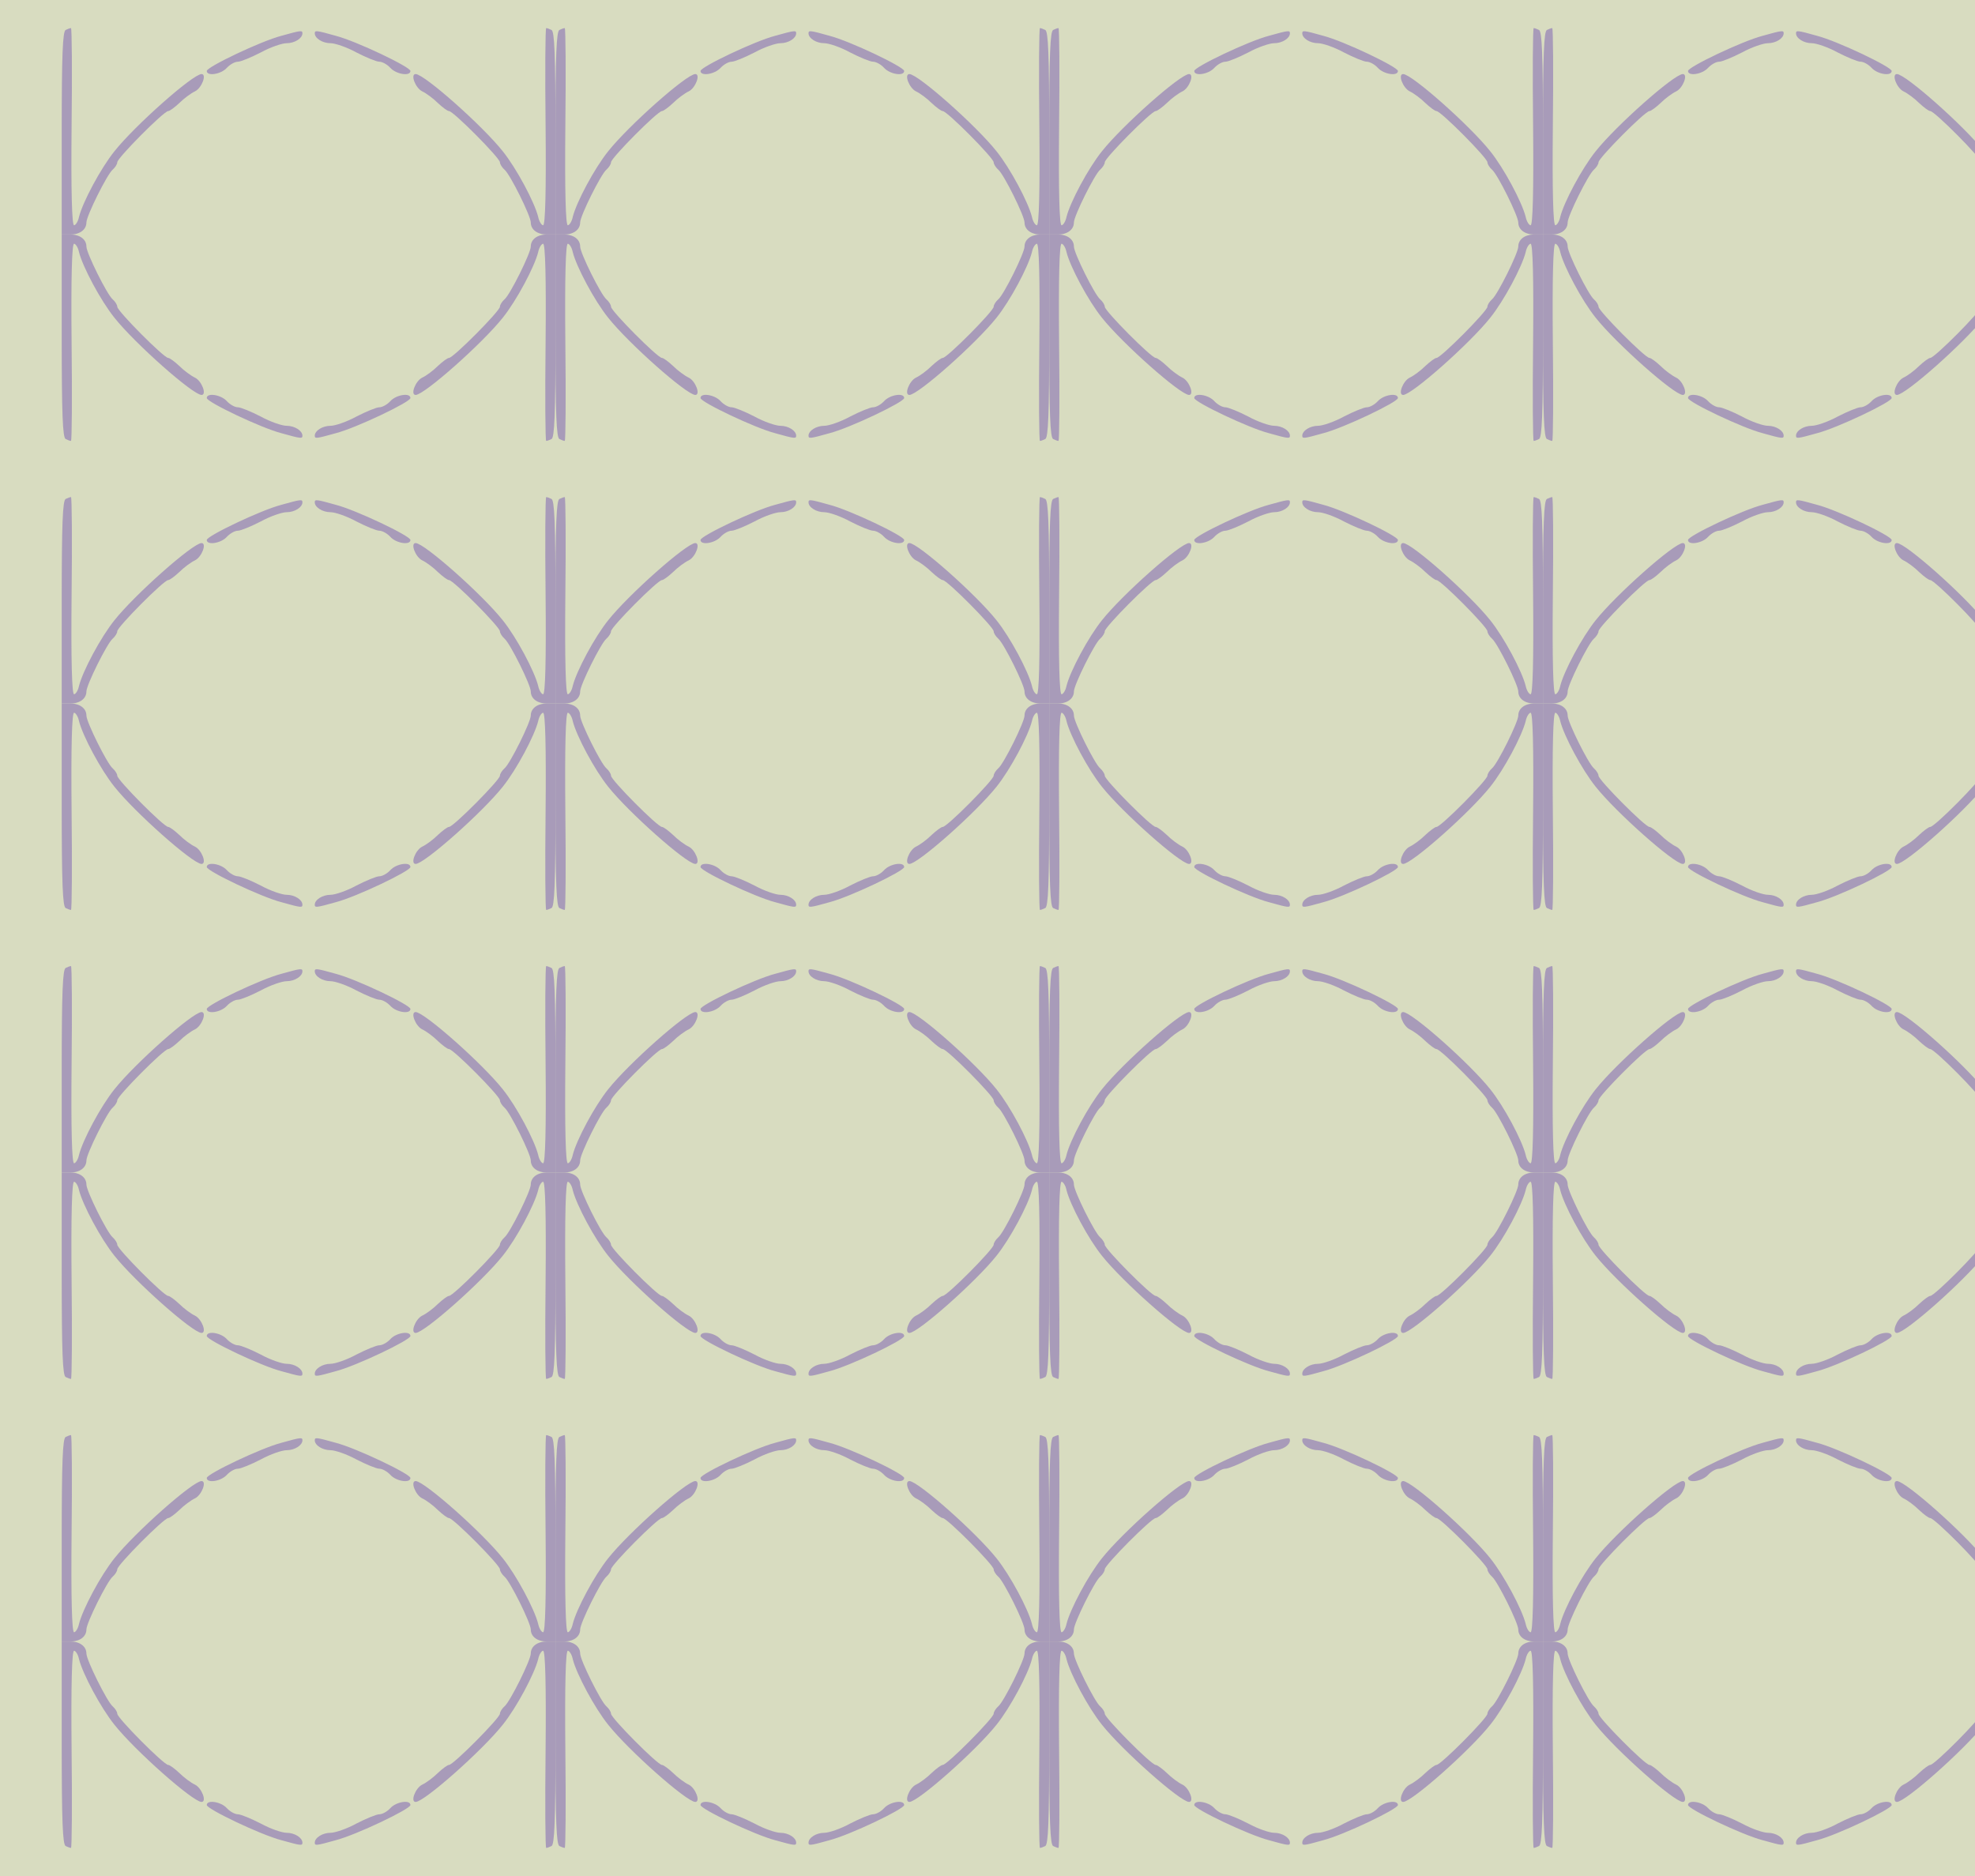 <?xml version="1.0" standalone="no"?>
<!DOCTYPE svg PUBLIC "-//W3C//DTD SVG 20010904//EN"
 "http://www.w3.org/TR/2001/REC-SVG-20010904/DTD/svg10.dtd">
<svg version="1.0" xmlns="http://www.w3.org/2000/svg" width="320pt" height="304pt" viewBox="0 0 320 304" preserveAspectRatio = "xMidYMid meet" >
<rect width="320" height="304" fill="#D8DCC0"/>
<g id="row0" transform="translate(10,0.0)">
<g id="0" transform="translate(0.0,0)scale(1,1)">

<g transform="matrix(0.5,0,0,0.5,0,0)">

<path d="M712 644 c-66 -17 -242 -101 -242 -114 0 -18 46 -11 65 10 10 11 26 20 36 20 9 0 43 14 74 30 31 17 69 30 84 30 26 0 51 16 51 32 0 10 -4 10 -68 -8z" transform="translate(0,76.0) scale(0.1,-0.1)" stroke="none" fill="#A89BB9"/>

<path d="M13 663 c-10 -4 -13 -80 -13 -334 l0 -329 28 0 c31 0 52 16 52 39 0 21 67 156 85 171 8 7 15 18 15 24 0 14 151 166 165 166 5 0 21 12 36 26 15 15 38 32 51 38 22 11 39 56 21 56 -29 -1 -216 -167 -282 -250 -45 -56 -103 -165 -115 -213 -3 -15 -11 -27 -16 -27 -7 0 -10 110 -8 320 2 176 1 320 -2 319 -3 0 -11 -3 -17 -6z" transform="translate(0,76.0) scale(0.1,-0.1)" stroke="none" fill="#A89BB9"/>

<path d="M712 644 c-66 -17 -242 -101 -242 -114 0 -18 46 -11 65 10 10 11 26 20 36 20 9 0 43 14 74 30 31 17 69 30 84 30 26 0 51 16 51 32 0 10 -4 10 -68 -8z" transform="translate(160.0,76.0) scale(-0.1,-0.1)" stroke="none" fill="#A89BB9"/>

<path d="M13 663 c-10 -4 -13 -80 -13 -334 l0 -329 28 0 c31 0 52 16 52 39 0 21 67 156 85 171 8 7 15 18 15 24 0 14 151 166 165 166 5 0 21 12 36 26 15 15 38 32 51 38 22 11 39 56 21 56 -29 -1 -216 -167 -282 -250 -45 -56 -103 -165 -115 -213 -3 -15 -11 -27 -16 -27 -7 0 -10 110 -8 320 2 176 1 320 -2 319 -3 0 -11 -3 -17 -6z" transform="translate(160.0,76.0) scale(-0.1,-0.1)" stroke="none" fill="#A89BB9"/>

<path d="M712 644 c-66 -17 -242 -101 -242 -114 0 -18 46 -11 65 10 10 11 26 20 36 20 9 0 43 14 74 30 31 17 69 30 84 30 26 0 51 16 51 32 0 10 -4 10 -68 -8z" transform="translate(0,76.0) scale(0.1,0.1)" stroke="none" fill="#A89BB9"/>

<path d="M13 663 c-10 -4 -13 -80 -13 -334 l0 -329 28 0 c31 0 52 16 52 39 0 21 67 156 85 171 8 7 15 18 15 24 0 14 151 166 165 166 5 0 21 12 36 26 15 15 38 32 51 38 22 11 39 56 21 56 -29 -1 -216 -167 -282 -250 -45 -56 -103 -165 -115 -213 -3 -15 -11 -27 -16 -27 -7 0 -10 110 -8 320 2 176 1 320 -2 319 -3 0 -11 -3 -17 -6z" transform="translate(0,76.0) scale(0.1,0.1)" stroke="none" fill="#A89BB9"/>

<path d="M712 644 c-66 -17 -242 -101 -242 -114 0 -18 46 -11 65 10 10 11 26 20 36 20 9 0 43 14 74 30 31 17 69 30 84 30 26 0 51 16 51 32 0 10 -4 10 -68 -8z" transform="translate(160.0,76.0) scale(-0.1,0.1)" stroke="none" fill="#A89BB9"/>

<path d="M13 663 c-10 -4 -13 -80 -13 -334 l0 -329 28 0 c31 0 52 16 52 39 0 21 67 156 85 171 8 7 15 18 15 24 0 14 151 166 165 166 5 0 21 12 36 26 15 15 38 32 51 38 22 11 39 56 21 56 -29 -1 -216 -167 -282 -250 -45 -56 -103 -165 -115 -213 -3 -15 -11 -27 -16 -27 -7 0 -10 110 -8 320 2 176 1 320 -2 319 -3 0 -11 -3 -17 -6z" transform="translate(160.0,76.0) scale(-0.1,0.1)" stroke="none" fill="#A89BB9"/>

</g>

</g>

<g id="1" transform="translate(80.0,0)scale(1,1)">

<g transform="matrix(0.5,0,0,0.5,0,0)">

<path d="M712 644 c-66 -17 -242 -101 -242 -114 0 -18 46 -11 65 10 10 11 26 20 36 20 9 0 43 14 74 30 31 17 69 30 84 30 26 0 51 16 51 32 0 10 -4 10 -68 -8z" transform="translate(0,76.0) scale(0.1,-0.1)" stroke="none" fill="#A89BB9"/>

<path d="M13 663 c-10 -4 -13 -80 -13 -334 l0 -329 28 0 c31 0 52 16 52 39 0 21 67 156 85 171 8 7 15 18 15 24 0 14 151 166 165 166 5 0 21 12 36 26 15 15 38 32 51 38 22 11 39 56 21 56 -29 -1 -216 -167 -282 -250 -45 -56 -103 -165 -115 -213 -3 -15 -11 -27 -16 -27 -7 0 -10 110 -8 320 2 176 1 320 -2 319 -3 0 -11 -3 -17 -6z" transform="translate(0,76.0) scale(0.1,-0.1)" stroke="none" fill="#A89BB9"/>

<path d="M712 644 c-66 -17 -242 -101 -242 -114 0 -18 46 -11 65 10 10 11 26 20 36 20 9 0 43 14 74 30 31 17 69 30 84 30 26 0 51 16 51 32 0 10 -4 10 -68 -8z" transform="translate(160.0,76.0) scale(-0.1,-0.1)" stroke="none" fill="#A89BB9"/>

<path d="M13 663 c-10 -4 -13 -80 -13 -334 l0 -329 28 0 c31 0 52 16 52 39 0 21 67 156 85 171 8 7 15 18 15 24 0 14 151 166 165 166 5 0 21 12 36 26 15 15 38 32 51 38 22 11 39 56 21 56 -29 -1 -216 -167 -282 -250 -45 -56 -103 -165 -115 -213 -3 -15 -11 -27 -16 -27 -7 0 -10 110 -8 320 2 176 1 320 -2 319 -3 0 -11 -3 -17 -6z" transform="translate(160.0,76.0) scale(-0.1,-0.1)" stroke="none" fill="#A89BB9"/>

<path d="M712 644 c-66 -17 -242 -101 -242 -114 0 -18 46 -11 65 10 10 11 26 20 36 20 9 0 43 14 74 30 31 17 69 30 84 30 26 0 51 16 51 32 0 10 -4 10 -68 -8z" transform="translate(0,76.0) scale(0.1,0.1)" stroke="none" fill="#A89BB9"/>

<path d="M13 663 c-10 -4 -13 -80 -13 -334 l0 -329 28 0 c31 0 52 16 52 39 0 21 67 156 85 171 8 7 15 18 15 24 0 14 151 166 165 166 5 0 21 12 36 26 15 15 38 32 51 38 22 11 39 56 21 56 -29 -1 -216 -167 -282 -250 -45 -56 -103 -165 -115 -213 -3 -15 -11 -27 -16 -27 -7 0 -10 110 -8 320 2 176 1 320 -2 319 -3 0 -11 -3 -17 -6z" transform="translate(0,76.0) scale(0.1,0.1)" stroke="none" fill="#A89BB9"/>

<path d="M712 644 c-66 -17 -242 -101 -242 -114 0 -18 46 -11 65 10 10 11 26 20 36 20 9 0 43 14 74 30 31 17 69 30 84 30 26 0 51 16 51 32 0 10 -4 10 -68 -8z" transform="translate(160.0,76.0) scale(-0.1,0.1)" stroke="none" fill="#A89BB9"/>

<path d="M13 663 c-10 -4 -13 -80 -13 -334 l0 -329 28 0 c31 0 52 16 52 39 0 21 67 156 85 171 8 7 15 18 15 24 0 14 151 166 165 166 5 0 21 12 36 26 15 15 38 32 51 38 22 11 39 56 21 56 -29 -1 -216 -167 -282 -250 -45 -56 -103 -165 -115 -213 -3 -15 -11 -27 -16 -27 -7 0 -10 110 -8 320 2 176 1 320 -2 319 -3 0 -11 -3 -17 -6z" transform="translate(160.0,76.0) scale(-0.1,0.1)" stroke="none" fill="#A89BB9"/>

</g>

</g>

<g id="2" transform="translate(160.0,0)scale(1,1)">

<g transform="matrix(0.5,0,0,0.5,0,0)">

<path d="M712 644 c-66 -17 -242 -101 -242 -114 0 -18 46 -11 65 10 10 11 26 20 36 20 9 0 43 14 74 30 31 17 69 30 84 30 26 0 51 16 51 32 0 10 -4 10 -68 -8z" transform="translate(0,76.0) scale(0.1,-0.1)" stroke="none" fill="#A89BB9"/>

<path d="M13 663 c-10 -4 -13 -80 -13 -334 l0 -329 28 0 c31 0 52 16 52 39 0 21 67 156 85 171 8 7 15 18 15 24 0 14 151 166 165 166 5 0 21 12 36 26 15 15 38 32 51 38 22 11 39 56 21 56 -29 -1 -216 -167 -282 -250 -45 -56 -103 -165 -115 -213 -3 -15 -11 -27 -16 -27 -7 0 -10 110 -8 320 2 176 1 320 -2 319 -3 0 -11 -3 -17 -6z" transform="translate(0,76.0) scale(0.1,-0.1)" stroke="none" fill="#A89BB9"/>

<path d="M712 644 c-66 -17 -242 -101 -242 -114 0 -18 46 -11 65 10 10 11 26 20 36 20 9 0 43 14 74 30 31 17 69 30 84 30 26 0 51 16 51 32 0 10 -4 10 -68 -8z" transform="translate(160.0,76.0) scale(-0.1,-0.1)" stroke="none" fill="#A89BB9"/>

<path d="M13 663 c-10 -4 -13 -80 -13 -334 l0 -329 28 0 c31 0 52 16 52 39 0 21 67 156 85 171 8 7 15 18 15 24 0 14 151 166 165 166 5 0 21 12 36 26 15 15 38 32 51 38 22 11 39 56 21 56 -29 -1 -216 -167 -282 -250 -45 -56 -103 -165 -115 -213 -3 -15 -11 -27 -16 -27 -7 0 -10 110 -8 320 2 176 1 320 -2 319 -3 0 -11 -3 -17 -6z" transform="translate(160.0,76.0) scale(-0.1,-0.1)" stroke="none" fill="#A89BB9"/>

<path d="M712 644 c-66 -17 -242 -101 -242 -114 0 -18 46 -11 65 10 10 11 26 20 36 20 9 0 43 14 74 30 31 17 69 30 84 30 26 0 51 16 51 32 0 10 -4 10 -68 -8z" transform="translate(0,76.0) scale(0.1,0.1)" stroke="none" fill="#A89BB9"/>

<path d="M13 663 c-10 -4 -13 -80 -13 -334 l0 -329 28 0 c31 0 52 16 52 39 0 21 67 156 85 171 8 7 15 18 15 24 0 14 151 166 165 166 5 0 21 12 36 26 15 15 38 32 51 38 22 11 39 56 21 56 -29 -1 -216 -167 -282 -250 -45 -56 -103 -165 -115 -213 -3 -15 -11 -27 -16 -27 -7 0 -10 110 -8 320 2 176 1 320 -2 319 -3 0 -11 -3 -17 -6z" transform="translate(0,76.0) scale(0.1,0.1)" stroke="none" fill="#A89BB9"/>

<path d="M712 644 c-66 -17 -242 -101 -242 -114 0 -18 46 -11 65 10 10 11 26 20 36 20 9 0 43 14 74 30 31 17 69 30 84 30 26 0 51 16 51 32 0 10 -4 10 -68 -8z" transform="translate(160.0,76.0) scale(-0.1,0.1)" stroke="none" fill="#A89BB9"/>

<path d="M13 663 c-10 -4 -13 -80 -13 -334 l0 -329 28 0 c31 0 52 16 52 39 0 21 67 156 85 171 8 7 15 18 15 24 0 14 151 166 165 166 5 0 21 12 36 26 15 15 38 32 51 38 22 11 39 56 21 56 -29 -1 -216 -167 -282 -250 -45 -56 -103 -165 -115 -213 -3 -15 -11 -27 -16 -27 -7 0 -10 110 -8 320 2 176 1 320 -2 319 -3 0 -11 -3 -17 -6z" transform="translate(160.0,76.0) scale(-0.1,0.1)" stroke="none" fill="#A89BB9"/>

</g>

</g>

<g id="3" transform="translate(240.0,0)scale(1,1)">

<g transform="matrix(0.5,0,0,0.5,0,0)">

<path d="M712 644 c-66 -17 -242 -101 -242 -114 0 -18 46 -11 65 10 10 11 26 20 36 20 9 0 43 14 74 30 31 17 69 30 84 30 26 0 51 16 51 32 0 10 -4 10 -68 -8z" transform="translate(0,76.0) scale(0.1,-0.1)" stroke="none" fill="#A89BB9"/>

<path d="M13 663 c-10 -4 -13 -80 -13 -334 l0 -329 28 0 c31 0 52 16 52 39 0 21 67 156 85 171 8 7 15 18 15 24 0 14 151 166 165 166 5 0 21 12 36 26 15 15 38 32 51 38 22 11 39 56 21 56 -29 -1 -216 -167 -282 -250 -45 -56 -103 -165 -115 -213 -3 -15 -11 -27 -16 -27 -7 0 -10 110 -8 320 2 176 1 320 -2 319 -3 0 -11 -3 -17 -6z" transform="translate(0,76.0) scale(0.1,-0.1)" stroke="none" fill="#A89BB9"/>

<path d="M712 644 c-66 -17 -242 -101 -242 -114 0 -18 46 -11 65 10 10 11 26 20 36 20 9 0 43 14 74 30 31 17 69 30 84 30 26 0 51 16 51 32 0 10 -4 10 -68 -8z" transform="translate(160.0,76.0) scale(-0.1,-0.1)" stroke="none" fill="#A89BB9"/>

<path d="M13 663 c-10 -4 -13 -80 -13 -334 l0 -329 28 0 c31 0 52 16 52 39 0 21 67 156 85 171 8 7 15 18 15 24 0 14 151 166 165 166 5 0 21 12 36 26 15 15 38 32 51 38 22 11 39 56 21 56 -29 -1 -216 -167 -282 -250 -45 -56 -103 -165 -115 -213 -3 -15 -11 -27 -16 -27 -7 0 -10 110 -8 320 2 176 1 320 -2 319 -3 0 -11 -3 -17 -6z" transform="translate(160.0,76.0) scale(-0.1,-0.1)" stroke="none" fill="#A89BB9"/>

<path d="M712 644 c-66 -17 -242 -101 -242 -114 0 -18 46 -11 65 10 10 11 26 20 36 20 9 0 43 14 74 30 31 17 69 30 84 30 26 0 51 16 51 32 0 10 -4 10 -68 -8z" transform="translate(0,76.0) scale(0.1,0.1)" stroke="none" fill="#A89BB9"/>

<path d="M13 663 c-10 -4 -13 -80 -13 -334 l0 -329 28 0 c31 0 52 16 52 39 0 21 67 156 85 171 8 7 15 18 15 24 0 14 151 166 165 166 5 0 21 12 36 26 15 15 38 32 51 38 22 11 39 56 21 56 -29 -1 -216 -167 -282 -250 -45 -56 -103 -165 -115 -213 -3 -15 -11 -27 -16 -27 -7 0 -10 110 -8 320 2 176 1 320 -2 319 -3 0 -11 -3 -17 -6z" transform="translate(0,76.0) scale(0.1,0.1)" stroke="none" fill="#A89BB9"/>

<path d="M712 644 c-66 -17 -242 -101 -242 -114 0 -18 46 -11 65 10 10 11 26 20 36 20 9 0 43 14 74 30 31 17 69 30 84 30 26 0 51 16 51 32 0 10 -4 10 -68 -8z" transform="translate(160.0,76.0) scale(-0.1,0.1)" stroke="none" fill="#A89BB9"/>

<path d="M13 663 c-10 -4 -13 -80 -13 -334 l0 -329 28 0 c31 0 52 16 52 39 0 21 67 156 85 171 8 7 15 18 15 24 0 14 151 166 165 166 5 0 21 12 36 26 15 15 38 32 51 38 22 11 39 56 21 56 -29 -1 -216 -167 -282 -250 -45 -56 -103 -165 -115 -213 -3 -15 -11 -27 -16 -27 -7 0 -10 110 -8 320 2 176 1 320 -2 319 -3 0 -11 -3 -17 -6z" transform="translate(160.0,76.0) scale(-0.1,0.1)" stroke="none" fill="#A89BB9"/>

</g>

</g>

<g id="4" transform="translate(320.0,0)scale(1,1)">

<g transform="matrix(0.5,0,0,0.5,0,0)">

<path d="M712 644 c-66 -17 -242 -101 -242 -114 0 -18 46 -11 65 10 10 11 26 20 36 20 9 0 43 14 74 30 31 17 69 30 84 30 26 0 51 16 51 32 0 10 -4 10 -68 -8z" transform="translate(0,76.0) scale(0.1,-0.1)" stroke="none" fill="#A89BB9"/>

<path d="M13 663 c-10 -4 -13 -80 -13 -334 l0 -329 28 0 c31 0 52 16 52 39 0 21 67 156 85 171 8 7 15 18 15 24 0 14 151 166 165 166 5 0 21 12 36 26 15 15 38 32 51 38 22 11 39 56 21 56 -29 -1 -216 -167 -282 -250 -45 -56 -103 -165 -115 -213 -3 -15 -11 -27 -16 -27 -7 0 -10 110 -8 320 2 176 1 320 -2 319 -3 0 -11 -3 -17 -6z" transform="translate(0,76.0) scale(0.1,-0.1)" stroke="none" fill="#A89BB9"/>

<path d="M712 644 c-66 -17 -242 -101 -242 -114 0 -18 46 -11 65 10 10 11 26 20 36 20 9 0 43 14 74 30 31 17 69 30 84 30 26 0 51 16 51 32 0 10 -4 10 -68 -8z" transform="translate(160.0,76.0) scale(-0.1,-0.1)" stroke="none" fill="#A89BB9"/>

<path d="M13 663 c-10 -4 -13 -80 -13 -334 l0 -329 28 0 c31 0 52 16 52 39 0 21 67 156 85 171 8 7 15 18 15 24 0 14 151 166 165 166 5 0 21 12 36 26 15 15 38 32 51 38 22 11 39 56 21 56 -29 -1 -216 -167 -282 -250 -45 -56 -103 -165 -115 -213 -3 -15 -11 -27 -16 -27 -7 0 -10 110 -8 320 2 176 1 320 -2 319 -3 0 -11 -3 -17 -6z" transform="translate(160.0,76.0) scale(-0.1,-0.1)" stroke="none" fill="#A89BB9"/>

<path d="M712 644 c-66 -17 -242 -101 -242 -114 0 -18 46 -11 65 10 10 11 26 20 36 20 9 0 43 14 74 30 31 17 69 30 84 30 26 0 51 16 51 32 0 10 -4 10 -68 -8z" transform="translate(0,76.0) scale(0.1,0.1)" stroke="none" fill="#A89BB9"/>

<path d="M13 663 c-10 -4 -13 -80 -13 -334 l0 -329 28 0 c31 0 52 16 52 39 0 21 67 156 85 171 8 7 15 18 15 24 0 14 151 166 165 166 5 0 21 12 36 26 15 15 38 32 51 38 22 11 39 56 21 56 -29 -1 -216 -167 -282 -250 -45 -56 -103 -165 -115 -213 -3 -15 -11 -27 -16 -27 -7 0 -10 110 -8 320 2 176 1 320 -2 319 -3 0 -11 -3 -17 -6z" transform="translate(0,76.0) scale(0.1,0.1)" stroke="none" fill="#A89BB9"/>

<path d="M712 644 c-66 -17 -242 -101 -242 -114 0 -18 46 -11 65 10 10 11 26 20 36 20 9 0 43 14 74 30 31 17 69 30 84 30 26 0 51 16 51 32 0 10 -4 10 -68 -8z" transform="translate(160.0,76.0) scale(-0.1,0.1)" stroke="none" fill="#A89BB9"/>

<path d="M13 663 c-10 -4 -13 -80 -13 -334 l0 -329 28 0 c31 0 52 16 52 39 0 21 67 156 85 171 8 7 15 18 15 24 0 14 151 166 165 166 5 0 21 12 36 26 15 15 38 32 51 38 22 11 39 56 21 56 -29 -1 -216 -167 -282 -250 -45 -56 -103 -165 -115 -213 -3 -15 -11 -27 -16 -27 -7 0 -10 110 -8 320 2 176 1 320 -2 319 -3 0 -11 -3 -17 -6z" transform="translate(160.0,76.0) scale(-0.1,0.1)" stroke="none" fill="#A89BB9"/>

</g>

</g>

</g>
<g id="row1" transform="translate(10,76.0)">
<g id="0" transform="translate(0.0,0)scale(1,1)">

<g transform="matrix(0.5,0,0,0.5,0,0)">

<path d="M712 644 c-66 -17 -242 -101 -242 -114 0 -18 46 -11 65 10 10 11 26 20 36 20 9 0 43 14 74 30 31 17 69 30 84 30 26 0 51 16 51 32 0 10 -4 10 -68 -8z" transform="translate(0,76.0) scale(0.1,-0.1)" stroke="none" fill="#A89BB9"/>

<path d="M13 663 c-10 -4 -13 -80 -13 -334 l0 -329 28 0 c31 0 52 16 52 39 0 21 67 156 85 171 8 7 15 18 15 24 0 14 151 166 165 166 5 0 21 12 36 26 15 15 38 32 51 38 22 11 39 56 21 56 -29 -1 -216 -167 -282 -250 -45 -56 -103 -165 -115 -213 -3 -15 -11 -27 -16 -27 -7 0 -10 110 -8 320 2 176 1 320 -2 319 -3 0 -11 -3 -17 -6z" transform="translate(0,76.0) scale(0.1,-0.1)" stroke="none" fill="#A89BB9"/>

<path d="M712 644 c-66 -17 -242 -101 -242 -114 0 -18 46 -11 65 10 10 11 26 20 36 20 9 0 43 14 74 30 31 17 69 30 84 30 26 0 51 16 51 32 0 10 -4 10 -68 -8z" transform="translate(160.0,76.0) scale(-0.1,-0.1)" stroke="none" fill="#A89BB9"/>

<path d="M13 663 c-10 -4 -13 -80 -13 -334 l0 -329 28 0 c31 0 52 16 52 39 0 21 67 156 85 171 8 7 15 18 15 24 0 14 151 166 165 166 5 0 21 12 36 26 15 15 38 32 51 38 22 11 39 56 21 56 -29 -1 -216 -167 -282 -250 -45 -56 -103 -165 -115 -213 -3 -15 -11 -27 -16 -27 -7 0 -10 110 -8 320 2 176 1 320 -2 319 -3 0 -11 -3 -17 -6z" transform="translate(160.0,76.0) scale(-0.1,-0.1)" stroke="none" fill="#A89BB9"/>

<path d="M712 644 c-66 -17 -242 -101 -242 -114 0 -18 46 -11 65 10 10 11 26 20 36 20 9 0 43 14 74 30 31 17 69 30 84 30 26 0 51 16 51 32 0 10 -4 10 -68 -8z" transform="translate(0,76.0) scale(0.1,0.1)" stroke="none" fill="#A89BB9"/>

<path d="M13 663 c-10 -4 -13 -80 -13 -334 l0 -329 28 0 c31 0 52 16 52 39 0 21 67 156 85 171 8 7 15 18 15 24 0 14 151 166 165 166 5 0 21 12 36 26 15 15 38 32 51 38 22 11 39 56 21 56 -29 -1 -216 -167 -282 -250 -45 -56 -103 -165 -115 -213 -3 -15 -11 -27 -16 -27 -7 0 -10 110 -8 320 2 176 1 320 -2 319 -3 0 -11 -3 -17 -6z" transform="translate(0,76.0) scale(0.1,0.1)" stroke="none" fill="#A89BB9"/>

<path d="M712 644 c-66 -17 -242 -101 -242 -114 0 -18 46 -11 65 10 10 11 26 20 36 20 9 0 43 14 74 30 31 17 69 30 84 30 26 0 51 16 51 32 0 10 -4 10 -68 -8z" transform="translate(160.0,76.0) scale(-0.1,0.1)" stroke="none" fill="#A89BB9"/>

<path d="M13 663 c-10 -4 -13 -80 -13 -334 l0 -329 28 0 c31 0 52 16 52 39 0 21 67 156 85 171 8 7 15 18 15 24 0 14 151 166 165 166 5 0 21 12 36 26 15 15 38 32 51 38 22 11 39 56 21 56 -29 -1 -216 -167 -282 -250 -45 -56 -103 -165 -115 -213 -3 -15 -11 -27 -16 -27 -7 0 -10 110 -8 320 2 176 1 320 -2 319 -3 0 -11 -3 -17 -6z" transform="translate(160.0,76.0) scale(-0.1,0.1)" stroke="none" fill="#A89BB9"/>

</g>

</g>

<g id="1" transform="translate(80.0,0)scale(1,1)">

<g transform="matrix(0.5,0,0,0.5,0,0)">

<path d="M712 644 c-66 -17 -242 -101 -242 -114 0 -18 46 -11 65 10 10 11 26 20 36 20 9 0 43 14 74 30 31 17 69 30 84 30 26 0 51 16 51 32 0 10 -4 10 -68 -8z" transform="translate(0,76.0) scale(0.1,-0.1)" stroke="none" fill="#A89BB9"/>

<path d="M13 663 c-10 -4 -13 -80 -13 -334 l0 -329 28 0 c31 0 52 16 52 39 0 21 67 156 85 171 8 7 15 18 15 24 0 14 151 166 165 166 5 0 21 12 36 26 15 15 38 32 51 38 22 11 39 56 21 56 -29 -1 -216 -167 -282 -250 -45 -56 -103 -165 -115 -213 -3 -15 -11 -27 -16 -27 -7 0 -10 110 -8 320 2 176 1 320 -2 319 -3 0 -11 -3 -17 -6z" transform="translate(0,76.0) scale(0.1,-0.1)" stroke="none" fill="#A89BB9"/>

<path d="M712 644 c-66 -17 -242 -101 -242 -114 0 -18 46 -11 65 10 10 11 26 20 36 20 9 0 43 14 74 30 31 17 69 30 84 30 26 0 51 16 51 32 0 10 -4 10 -68 -8z" transform="translate(160.0,76.0) scale(-0.1,-0.1)" stroke="none" fill="#A89BB9"/>

<path d="M13 663 c-10 -4 -13 -80 -13 -334 l0 -329 28 0 c31 0 52 16 52 39 0 21 67 156 85 171 8 7 15 18 15 24 0 14 151 166 165 166 5 0 21 12 36 26 15 15 38 32 51 38 22 11 39 56 21 56 -29 -1 -216 -167 -282 -250 -45 -56 -103 -165 -115 -213 -3 -15 -11 -27 -16 -27 -7 0 -10 110 -8 320 2 176 1 320 -2 319 -3 0 -11 -3 -17 -6z" transform="translate(160.0,76.0) scale(-0.1,-0.1)" stroke="none" fill="#A89BB9"/>

<path d="M712 644 c-66 -17 -242 -101 -242 -114 0 -18 46 -11 65 10 10 11 26 20 36 20 9 0 43 14 74 30 31 17 69 30 84 30 26 0 51 16 51 32 0 10 -4 10 -68 -8z" transform="translate(0,76.0) scale(0.1,0.1)" stroke="none" fill="#A89BB9"/>

<path d="M13 663 c-10 -4 -13 -80 -13 -334 l0 -329 28 0 c31 0 52 16 52 39 0 21 67 156 85 171 8 7 15 18 15 24 0 14 151 166 165 166 5 0 21 12 36 26 15 15 38 32 51 38 22 11 39 56 21 56 -29 -1 -216 -167 -282 -250 -45 -56 -103 -165 -115 -213 -3 -15 -11 -27 -16 -27 -7 0 -10 110 -8 320 2 176 1 320 -2 319 -3 0 -11 -3 -17 -6z" transform="translate(0,76.0) scale(0.1,0.1)" stroke="none" fill="#A89BB9"/>

<path d="M712 644 c-66 -17 -242 -101 -242 -114 0 -18 46 -11 65 10 10 11 26 20 36 20 9 0 43 14 74 30 31 17 69 30 84 30 26 0 51 16 51 32 0 10 -4 10 -68 -8z" transform="translate(160.0,76.0) scale(-0.1,0.1)" stroke="none" fill="#A89BB9"/>

<path d="M13 663 c-10 -4 -13 -80 -13 -334 l0 -329 28 0 c31 0 52 16 52 39 0 21 67 156 85 171 8 7 15 18 15 24 0 14 151 166 165 166 5 0 21 12 36 26 15 15 38 32 51 38 22 11 39 56 21 56 -29 -1 -216 -167 -282 -250 -45 -56 -103 -165 -115 -213 -3 -15 -11 -27 -16 -27 -7 0 -10 110 -8 320 2 176 1 320 -2 319 -3 0 -11 -3 -17 -6z" transform="translate(160.0,76.0) scale(-0.1,0.1)" stroke="none" fill="#A89BB9"/>

</g>

</g>

<g id="2" transform="translate(160.0,0)scale(1,1)">

<g transform="matrix(0.5,0,0,0.5,0,0)">

<path d="M712 644 c-66 -17 -242 -101 -242 -114 0 -18 46 -11 65 10 10 11 26 20 36 20 9 0 43 14 74 30 31 17 69 30 84 30 26 0 51 16 51 32 0 10 -4 10 -68 -8z" transform="translate(0,76.0) scale(0.1,-0.1)" stroke="none" fill="#A89BB9"/>

<path d="M13 663 c-10 -4 -13 -80 -13 -334 l0 -329 28 0 c31 0 52 16 52 39 0 21 67 156 85 171 8 7 15 18 15 24 0 14 151 166 165 166 5 0 21 12 36 26 15 15 38 32 51 38 22 11 39 56 21 56 -29 -1 -216 -167 -282 -250 -45 -56 -103 -165 -115 -213 -3 -15 -11 -27 -16 -27 -7 0 -10 110 -8 320 2 176 1 320 -2 319 -3 0 -11 -3 -17 -6z" transform="translate(0,76.0) scale(0.1,-0.1)" stroke="none" fill="#A89BB9"/>

<path d="M712 644 c-66 -17 -242 -101 -242 -114 0 -18 46 -11 65 10 10 11 26 20 36 20 9 0 43 14 74 30 31 17 69 30 84 30 26 0 51 16 51 32 0 10 -4 10 -68 -8z" transform="translate(160.0,76.0) scale(-0.1,-0.1)" stroke="none" fill="#A89BB9"/>

<path d="M13 663 c-10 -4 -13 -80 -13 -334 l0 -329 28 0 c31 0 52 16 52 39 0 21 67 156 85 171 8 7 15 18 15 24 0 14 151 166 165 166 5 0 21 12 36 26 15 15 38 32 51 38 22 11 39 56 21 56 -29 -1 -216 -167 -282 -250 -45 -56 -103 -165 -115 -213 -3 -15 -11 -27 -16 -27 -7 0 -10 110 -8 320 2 176 1 320 -2 319 -3 0 -11 -3 -17 -6z" transform="translate(160.0,76.0) scale(-0.1,-0.1)" stroke="none" fill="#A89BB9"/>

<path d="M712 644 c-66 -17 -242 -101 -242 -114 0 -18 46 -11 65 10 10 11 26 20 36 20 9 0 43 14 74 30 31 17 69 30 84 30 26 0 51 16 51 32 0 10 -4 10 -68 -8z" transform="translate(0,76.0) scale(0.1,0.1)" stroke="none" fill="#A89BB9"/>

<path d="M13 663 c-10 -4 -13 -80 -13 -334 l0 -329 28 0 c31 0 52 16 52 39 0 21 67 156 85 171 8 7 15 18 15 24 0 14 151 166 165 166 5 0 21 12 36 26 15 15 38 32 51 38 22 11 39 56 21 56 -29 -1 -216 -167 -282 -250 -45 -56 -103 -165 -115 -213 -3 -15 -11 -27 -16 -27 -7 0 -10 110 -8 320 2 176 1 320 -2 319 -3 0 -11 -3 -17 -6z" transform="translate(0,76.0) scale(0.1,0.1)" stroke="none" fill="#A89BB9"/>

<path d="M712 644 c-66 -17 -242 -101 -242 -114 0 -18 46 -11 65 10 10 11 26 20 36 20 9 0 43 14 74 30 31 17 69 30 84 30 26 0 51 16 51 32 0 10 -4 10 -68 -8z" transform="translate(160.0,76.0) scale(-0.1,0.1)" stroke="none" fill="#A89BB9"/>

<path d="M13 663 c-10 -4 -13 -80 -13 -334 l0 -329 28 0 c31 0 52 16 52 39 0 21 67 156 85 171 8 7 15 18 15 24 0 14 151 166 165 166 5 0 21 12 36 26 15 15 38 32 51 38 22 11 39 56 21 56 -29 -1 -216 -167 -282 -250 -45 -56 -103 -165 -115 -213 -3 -15 -11 -27 -16 -27 -7 0 -10 110 -8 320 2 176 1 320 -2 319 -3 0 -11 -3 -17 -6z" transform="translate(160.0,76.0) scale(-0.1,0.1)" stroke="none" fill="#A89BB9"/>

</g>

</g>

<g id="3" transform="translate(240.0,0)scale(1,1)">

<g transform="matrix(0.5,0,0,0.5,0,0)">

<path d="M712 644 c-66 -17 -242 -101 -242 -114 0 -18 46 -11 65 10 10 11 26 20 36 20 9 0 43 14 74 30 31 17 69 30 84 30 26 0 51 16 51 32 0 10 -4 10 -68 -8z" transform="translate(0,76.0) scale(0.1,-0.1)" stroke="none" fill="#A89BB9"/>

<path d="M13 663 c-10 -4 -13 -80 -13 -334 l0 -329 28 0 c31 0 52 16 52 39 0 21 67 156 85 171 8 7 15 18 15 24 0 14 151 166 165 166 5 0 21 12 36 26 15 15 38 32 51 38 22 11 39 56 21 56 -29 -1 -216 -167 -282 -250 -45 -56 -103 -165 -115 -213 -3 -15 -11 -27 -16 -27 -7 0 -10 110 -8 320 2 176 1 320 -2 319 -3 0 -11 -3 -17 -6z" transform="translate(0,76.0) scale(0.1,-0.1)" stroke="none" fill="#A89BB9"/>

<path d="M712 644 c-66 -17 -242 -101 -242 -114 0 -18 46 -11 65 10 10 11 26 20 36 20 9 0 43 14 74 30 31 17 69 30 84 30 26 0 51 16 51 32 0 10 -4 10 -68 -8z" transform="translate(160.0,76.0) scale(-0.1,-0.1)" stroke="none" fill="#A89BB9"/>

<path d="M13 663 c-10 -4 -13 -80 -13 -334 l0 -329 28 0 c31 0 52 16 52 39 0 21 67 156 85 171 8 7 15 18 15 24 0 14 151 166 165 166 5 0 21 12 36 26 15 15 38 32 51 38 22 11 39 56 21 56 -29 -1 -216 -167 -282 -250 -45 -56 -103 -165 -115 -213 -3 -15 -11 -27 -16 -27 -7 0 -10 110 -8 320 2 176 1 320 -2 319 -3 0 -11 -3 -17 -6z" transform="translate(160.0,76.0) scale(-0.1,-0.1)" stroke="none" fill="#A89BB9"/>

<path d="M712 644 c-66 -17 -242 -101 -242 -114 0 -18 46 -11 65 10 10 11 26 20 36 20 9 0 43 14 74 30 31 17 69 30 84 30 26 0 51 16 51 32 0 10 -4 10 -68 -8z" transform="translate(0,76.0) scale(0.1,0.1)" stroke="none" fill="#A89BB9"/>

<path d="M13 663 c-10 -4 -13 -80 -13 -334 l0 -329 28 0 c31 0 52 16 52 39 0 21 67 156 85 171 8 7 15 18 15 24 0 14 151 166 165 166 5 0 21 12 36 26 15 15 38 32 51 38 22 11 39 56 21 56 -29 -1 -216 -167 -282 -250 -45 -56 -103 -165 -115 -213 -3 -15 -11 -27 -16 -27 -7 0 -10 110 -8 320 2 176 1 320 -2 319 -3 0 -11 -3 -17 -6z" transform="translate(0,76.0) scale(0.1,0.1)" stroke="none" fill="#A89BB9"/>

<path d="M712 644 c-66 -17 -242 -101 -242 -114 0 -18 46 -11 65 10 10 11 26 20 36 20 9 0 43 14 74 30 31 17 69 30 84 30 26 0 51 16 51 32 0 10 -4 10 -68 -8z" transform="translate(160.0,76.0) scale(-0.1,0.1)" stroke="none" fill="#A89BB9"/>

<path d="M13 663 c-10 -4 -13 -80 -13 -334 l0 -329 28 0 c31 0 52 16 52 39 0 21 67 156 85 171 8 7 15 18 15 24 0 14 151 166 165 166 5 0 21 12 36 26 15 15 38 32 51 38 22 11 39 56 21 56 -29 -1 -216 -167 -282 -250 -45 -56 -103 -165 -115 -213 -3 -15 -11 -27 -16 -27 -7 0 -10 110 -8 320 2 176 1 320 -2 319 -3 0 -11 -3 -17 -6z" transform="translate(160.0,76.0) scale(-0.1,0.1)" stroke="none" fill="#A89BB9"/>

</g>

</g>

<g id="4" transform="translate(320.0,0)scale(1,1)">

<g transform="matrix(0.5,0,0,0.5,0,0)">

<path d="M712 644 c-66 -17 -242 -101 -242 -114 0 -18 46 -11 65 10 10 11 26 20 36 20 9 0 43 14 74 30 31 17 69 30 84 30 26 0 51 16 51 32 0 10 -4 10 -68 -8z" transform="translate(0,76.0) scale(0.1,-0.1)" stroke="none" fill="#A89BB9"/>

<path d="M13 663 c-10 -4 -13 -80 -13 -334 l0 -329 28 0 c31 0 52 16 52 39 0 21 67 156 85 171 8 7 15 18 15 24 0 14 151 166 165 166 5 0 21 12 36 26 15 15 38 32 51 38 22 11 39 56 21 56 -29 -1 -216 -167 -282 -250 -45 -56 -103 -165 -115 -213 -3 -15 -11 -27 -16 -27 -7 0 -10 110 -8 320 2 176 1 320 -2 319 -3 0 -11 -3 -17 -6z" transform="translate(0,76.0) scale(0.1,-0.1)" stroke="none" fill="#A89BB9"/>

<path d="M712 644 c-66 -17 -242 -101 -242 -114 0 -18 46 -11 65 10 10 11 26 20 36 20 9 0 43 14 74 30 31 17 69 30 84 30 26 0 51 16 51 32 0 10 -4 10 -68 -8z" transform="translate(160.0,76.0) scale(-0.1,-0.1)" stroke="none" fill="#A89BB9"/>

<path d="M13 663 c-10 -4 -13 -80 -13 -334 l0 -329 28 0 c31 0 52 16 52 39 0 21 67 156 85 171 8 7 15 18 15 24 0 14 151 166 165 166 5 0 21 12 36 26 15 15 38 32 51 38 22 11 39 56 21 56 -29 -1 -216 -167 -282 -250 -45 -56 -103 -165 -115 -213 -3 -15 -11 -27 -16 -27 -7 0 -10 110 -8 320 2 176 1 320 -2 319 -3 0 -11 -3 -17 -6z" transform="translate(160.0,76.0) scale(-0.1,-0.1)" stroke="none" fill="#A89BB9"/>

<path d="M712 644 c-66 -17 -242 -101 -242 -114 0 -18 46 -11 65 10 10 11 26 20 36 20 9 0 43 14 74 30 31 17 69 30 84 30 26 0 51 16 51 32 0 10 -4 10 -68 -8z" transform="translate(0,76.0) scale(0.1,0.1)" stroke="none" fill="#A89BB9"/>

<path d="M13 663 c-10 -4 -13 -80 -13 -334 l0 -329 28 0 c31 0 52 16 52 39 0 21 67 156 85 171 8 7 15 18 15 24 0 14 151 166 165 166 5 0 21 12 36 26 15 15 38 32 51 38 22 11 39 56 21 56 -29 -1 -216 -167 -282 -250 -45 -56 -103 -165 -115 -213 -3 -15 -11 -27 -16 -27 -7 0 -10 110 -8 320 2 176 1 320 -2 319 -3 0 -11 -3 -17 -6z" transform="translate(0,76.0) scale(0.1,0.1)" stroke="none" fill="#A89BB9"/>

<path d="M712 644 c-66 -17 -242 -101 -242 -114 0 -18 46 -11 65 10 10 11 26 20 36 20 9 0 43 14 74 30 31 17 69 30 84 30 26 0 51 16 51 32 0 10 -4 10 -68 -8z" transform="translate(160.0,76.0) scale(-0.1,0.1)" stroke="none" fill="#A89BB9"/>

<path d="M13 663 c-10 -4 -13 -80 -13 -334 l0 -329 28 0 c31 0 52 16 52 39 0 21 67 156 85 171 8 7 15 18 15 24 0 14 151 166 165 166 5 0 21 12 36 26 15 15 38 32 51 38 22 11 39 56 21 56 -29 -1 -216 -167 -282 -250 -45 -56 -103 -165 -115 -213 -3 -15 -11 -27 -16 -27 -7 0 -10 110 -8 320 2 176 1 320 -2 319 -3 0 -11 -3 -17 -6z" transform="translate(160.0,76.0) scale(-0.1,0.1)" stroke="none" fill="#A89BB9"/>

</g>

</g>

</g>
<g id="row2" transform="translate(10,152.0)">
<g id="0" transform="translate(0.0,0)scale(1,1)">

<g transform="matrix(0.5,0,0,0.5,0,0)">

<path d="M712 644 c-66 -17 -242 -101 -242 -114 0 -18 46 -11 65 10 10 11 26 20 36 20 9 0 43 14 74 30 31 17 69 30 84 30 26 0 51 16 51 32 0 10 -4 10 -68 -8z" transform="translate(0,76.0) scale(0.1,-0.1)" stroke="none" fill="#A89BB9"/>

<path d="M13 663 c-10 -4 -13 -80 -13 -334 l0 -329 28 0 c31 0 52 16 52 39 0 21 67 156 85 171 8 7 15 18 15 24 0 14 151 166 165 166 5 0 21 12 36 26 15 15 38 32 51 38 22 11 39 56 21 56 -29 -1 -216 -167 -282 -250 -45 -56 -103 -165 -115 -213 -3 -15 -11 -27 -16 -27 -7 0 -10 110 -8 320 2 176 1 320 -2 319 -3 0 -11 -3 -17 -6z" transform="translate(0,76.0) scale(0.1,-0.1)" stroke="none" fill="#A89BB9"/>

<path d="M712 644 c-66 -17 -242 -101 -242 -114 0 -18 46 -11 65 10 10 11 26 20 36 20 9 0 43 14 74 30 31 17 69 30 84 30 26 0 51 16 51 32 0 10 -4 10 -68 -8z" transform="translate(160.0,76.0) scale(-0.1,-0.1)" stroke="none" fill="#A89BB9"/>

<path d="M13 663 c-10 -4 -13 -80 -13 -334 l0 -329 28 0 c31 0 52 16 52 39 0 21 67 156 85 171 8 7 15 18 15 24 0 14 151 166 165 166 5 0 21 12 36 26 15 15 38 32 51 38 22 11 39 56 21 56 -29 -1 -216 -167 -282 -250 -45 -56 -103 -165 -115 -213 -3 -15 -11 -27 -16 -27 -7 0 -10 110 -8 320 2 176 1 320 -2 319 -3 0 -11 -3 -17 -6z" transform="translate(160.0,76.0) scale(-0.1,-0.1)" stroke="none" fill="#A89BB9"/>

<path d="M712 644 c-66 -17 -242 -101 -242 -114 0 -18 46 -11 65 10 10 11 26 20 36 20 9 0 43 14 74 30 31 17 69 30 84 30 26 0 51 16 51 32 0 10 -4 10 -68 -8z" transform="translate(0,76.0) scale(0.1,0.1)" stroke="none" fill="#A89BB9"/>

<path d="M13 663 c-10 -4 -13 -80 -13 -334 l0 -329 28 0 c31 0 52 16 52 39 0 21 67 156 85 171 8 7 15 18 15 24 0 14 151 166 165 166 5 0 21 12 36 26 15 15 38 32 51 38 22 11 39 56 21 56 -29 -1 -216 -167 -282 -250 -45 -56 -103 -165 -115 -213 -3 -15 -11 -27 -16 -27 -7 0 -10 110 -8 320 2 176 1 320 -2 319 -3 0 -11 -3 -17 -6z" transform="translate(0,76.0) scale(0.1,0.1)" stroke="none" fill="#A89BB9"/>

<path d="M712 644 c-66 -17 -242 -101 -242 -114 0 -18 46 -11 65 10 10 11 26 20 36 20 9 0 43 14 74 30 31 17 69 30 84 30 26 0 51 16 51 32 0 10 -4 10 -68 -8z" transform="translate(160.0,76.0) scale(-0.1,0.1)" stroke="none" fill="#A89BB9"/>

<path d="M13 663 c-10 -4 -13 -80 -13 -334 l0 -329 28 0 c31 0 52 16 52 39 0 21 67 156 85 171 8 7 15 18 15 24 0 14 151 166 165 166 5 0 21 12 36 26 15 15 38 32 51 38 22 11 39 56 21 56 -29 -1 -216 -167 -282 -250 -45 -56 -103 -165 -115 -213 -3 -15 -11 -27 -16 -27 -7 0 -10 110 -8 320 2 176 1 320 -2 319 -3 0 -11 -3 -17 -6z" transform="translate(160.0,76.0) scale(-0.1,0.1)" stroke="none" fill="#A89BB9"/>

</g>

</g>

<g id="1" transform="translate(80.0,0)scale(1,1)">

<g transform="matrix(0.5,0,0,0.5,0,0)">

<path d="M712 644 c-66 -17 -242 -101 -242 -114 0 -18 46 -11 65 10 10 11 26 20 36 20 9 0 43 14 74 30 31 17 69 30 84 30 26 0 51 16 51 32 0 10 -4 10 -68 -8z" transform="translate(0,76.0) scale(0.1,-0.1)" stroke="none" fill="#A89BB9"/>

<path d="M13 663 c-10 -4 -13 -80 -13 -334 l0 -329 28 0 c31 0 52 16 52 39 0 21 67 156 85 171 8 7 15 18 15 24 0 14 151 166 165 166 5 0 21 12 36 26 15 15 38 32 51 38 22 11 39 56 21 56 -29 -1 -216 -167 -282 -250 -45 -56 -103 -165 -115 -213 -3 -15 -11 -27 -16 -27 -7 0 -10 110 -8 320 2 176 1 320 -2 319 -3 0 -11 -3 -17 -6z" transform="translate(0,76.0) scale(0.1,-0.1)" stroke="none" fill="#A89BB9"/>

<path d="M712 644 c-66 -17 -242 -101 -242 -114 0 -18 46 -11 65 10 10 11 26 20 36 20 9 0 43 14 74 30 31 17 69 30 84 30 26 0 51 16 51 32 0 10 -4 10 -68 -8z" transform="translate(160.0,76.0) scale(-0.1,-0.1)" stroke="none" fill="#A89BB9"/>

<path d="M13 663 c-10 -4 -13 -80 -13 -334 l0 -329 28 0 c31 0 52 16 52 39 0 21 67 156 85 171 8 7 15 18 15 24 0 14 151 166 165 166 5 0 21 12 36 26 15 15 38 32 51 38 22 11 39 56 21 56 -29 -1 -216 -167 -282 -250 -45 -56 -103 -165 -115 -213 -3 -15 -11 -27 -16 -27 -7 0 -10 110 -8 320 2 176 1 320 -2 319 -3 0 -11 -3 -17 -6z" transform="translate(160.0,76.0) scale(-0.1,-0.1)" stroke="none" fill="#A89BB9"/>

<path d="M712 644 c-66 -17 -242 -101 -242 -114 0 -18 46 -11 65 10 10 11 26 20 36 20 9 0 43 14 74 30 31 17 69 30 84 30 26 0 51 16 51 32 0 10 -4 10 -68 -8z" transform="translate(0,76.0) scale(0.1,0.1)" stroke="none" fill="#A89BB9"/>

<path d="M13 663 c-10 -4 -13 -80 -13 -334 l0 -329 28 0 c31 0 52 16 52 39 0 21 67 156 85 171 8 7 15 18 15 24 0 14 151 166 165 166 5 0 21 12 36 26 15 15 38 32 51 38 22 11 39 56 21 56 -29 -1 -216 -167 -282 -250 -45 -56 -103 -165 -115 -213 -3 -15 -11 -27 -16 -27 -7 0 -10 110 -8 320 2 176 1 320 -2 319 -3 0 -11 -3 -17 -6z" transform="translate(0,76.0) scale(0.1,0.1)" stroke="none" fill="#A89BB9"/>

<path d="M712 644 c-66 -17 -242 -101 -242 -114 0 -18 46 -11 65 10 10 11 26 20 36 20 9 0 43 14 74 30 31 17 69 30 84 30 26 0 51 16 51 32 0 10 -4 10 -68 -8z" transform="translate(160.0,76.0) scale(-0.1,0.1)" stroke="none" fill="#A89BB9"/>

<path d="M13 663 c-10 -4 -13 -80 -13 -334 l0 -329 28 0 c31 0 52 16 52 39 0 21 67 156 85 171 8 7 15 18 15 24 0 14 151 166 165 166 5 0 21 12 36 26 15 15 38 32 51 38 22 11 39 56 21 56 -29 -1 -216 -167 -282 -250 -45 -56 -103 -165 -115 -213 -3 -15 -11 -27 -16 -27 -7 0 -10 110 -8 320 2 176 1 320 -2 319 -3 0 -11 -3 -17 -6z" transform="translate(160.0,76.0) scale(-0.1,0.1)" stroke="none" fill="#A89BB9"/>

</g>

</g>

<g id="2" transform="translate(160.0,0)scale(1,1)">

<g transform="matrix(0.5,0,0,0.5,0,0)">

<path d="M712 644 c-66 -17 -242 -101 -242 -114 0 -18 46 -11 65 10 10 11 26 20 36 20 9 0 43 14 74 30 31 17 69 30 84 30 26 0 51 16 51 32 0 10 -4 10 -68 -8z" transform="translate(0,76.0) scale(0.1,-0.1)" stroke="none" fill="#A89BB9"/>

<path d="M13 663 c-10 -4 -13 -80 -13 -334 l0 -329 28 0 c31 0 52 16 52 39 0 21 67 156 85 171 8 7 15 18 15 24 0 14 151 166 165 166 5 0 21 12 36 26 15 15 38 32 51 38 22 11 39 56 21 56 -29 -1 -216 -167 -282 -250 -45 -56 -103 -165 -115 -213 -3 -15 -11 -27 -16 -27 -7 0 -10 110 -8 320 2 176 1 320 -2 319 -3 0 -11 -3 -17 -6z" transform="translate(0,76.0) scale(0.1,-0.1)" stroke="none" fill="#A89BB9"/>

<path d="M712 644 c-66 -17 -242 -101 -242 -114 0 -18 46 -11 65 10 10 11 26 20 36 20 9 0 43 14 74 30 31 17 69 30 84 30 26 0 51 16 51 32 0 10 -4 10 -68 -8z" transform="translate(160.0,76.0) scale(-0.1,-0.1)" stroke="none" fill="#A89BB9"/>

<path d="M13 663 c-10 -4 -13 -80 -13 -334 l0 -329 28 0 c31 0 52 16 52 39 0 21 67 156 85 171 8 7 15 18 15 24 0 14 151 166 165 166 5 0 21 12 36 26 15 15 38 32 51 38 22 11 39 56 21 56 -29 -1 -216 -167 -282 -250 -45 -56 -103 -165 -115 -213 -3 -15 -11 -27 -16 -27 -7 0 -10 110 -8 320 2 176 1 320 -2 319 -3 0 -11 -3 -17 -6z" transform="translate(160.0,76.0) scale(-0.1,-0.1)" stroke="none" fill="#A89BB9"/>

<path d="M712 644 c-66 -17 -242 -101 -242 -114 0 -18 46 -11 65 10 10 11 26 20 36 20 9 0 43 14 74 30 31 17 69 30 84 30 26 0 51 16 51 32 0 10 -4 10 -68 -8z" transform="translate(0,76.0) scale(0.1,0.1)" stroke="none" fill="#A89BB9"/>

<path d="M13 663 c-10 -4 -13 -80 -13 -334 l0 -329 28 0 c31 0 52 16 52 39 0 21 67 156 85 171 8 7 15 18 15 24 0 14 151 166 165 166 5 0 21 12 36 26 15 15 38 32 51 38 22 11 39 56 21 56 -29 -1 -216 -167 -282 -250 -45 -56 -103 -165 -115 -213 -3 -15 -11 -27 -16 -27 -7 0 -10 110 -8 320 2 176 1 320 -2 319 -3 0 -11 -3 -17 -6z" transform="translate(0,76.0) scale(0.1,0.1)" stroke="none" fill="#A89BB9"/>

<path d="M712 644 c-66 -17 -242 -101 -242 -114 0 -18 46 -11 65 10 10 11 26 20 36 20 9 0 43 14 74 30 31 17 69 30 84 30 26 0 51 16 51 32 0 10 -4 10 -68 -8z" transform="translate(160.0,76.0) scale(-0.1,0.1)" stroke="none" fill="#A89BB9"/>

<path d="M13 663 c-10 -4 -13 -80 -13 -334 l0 -329 28 0 c31 0 52 16 52 39 0 21 67 156 85 171 8 7 15 18 15 24 0 14 151 166 165 166 5 0 21 12 36 26 15 15 38 32 51 38 22 11 39 56 21 56 -29 -1 -216 -167 -282 -250 -45 -56 -103 -165 -115 -213 -3 -15 -11 -27 -16 -27 -7 0 -10 110 -8 320 2 176 1 320 -2 319 -3 0 -11 -3 -17 -6z" transform="translate(160.0,76.0) scale(-0.1,0.1)" stroke="none" fill="#A89BB9"/>

</g>

</g>

<g id="3" transform="translate(240.0,0)scale(1,1)">

<g transform="matrix(0.5,0,0,0.5,0,0)">

<path d="M712 644 c-66 -17 -242 -101 -242 -114 0 -18 46 -11 65 10 10 11 26 20 36 20 9 0 43 14 74 30 31 17 69 30 84 30 26 0 51 16 51 32 0 10 -4 10 -68 -8z" transform="translate(0,76.0) scale(0.1,-0.1)" stroke="none" fill="#A89BB9"/>

<path d="M13 663 c-10 -4 -13 -80 -13 -334 l0 -329 28 0 c31 0 52 16 52 39 0 21 67 156 85 171 8 7 15 18 15 24 0 14 151 166 165 166 5 0 21 12 36 26 15 15 38 32 51 38 22 11 39 56 21 56 -29 -1 -216 -167 -282 -250 -45 -56 -103 -165 -115 -213 -3 -15 -11 -27 -16 -27 -7 0 -10 110 -8 320 2 176 1 320 -2 319 -3 0 -11 -3 -17 -6z" transform="translate(0,76.0) scale(0.1,-0.1)" stroke="none" fill="#A89BB9"/>

<path d="M712 644 c-66 -17 -242 -101 -242 -114 0 -18 46 -11 65 10 10 11 26 20 36 20 9 0 43 14 74 30 31 17 69 30 84 30 26 0 51 16 51 32 0 10 -4 10 -68 -8z" transform="translate(160.0,76.0) scale(-0.1,-0.1)" stroke="none" fill="#A89BB9"/>

<path d="M13 663 c-10 -4 -13 -80 -13 -334 l0 -329 28 0 c31 0 52 16 52 39 0 21 67 156 85 171 8 7 15 18 15 24 0 14 151 166 165 166 5 0 21 12 36 26 15 15 38 32 51 38 22 11 39 56 21 56 -29 -1 -216 -167 -282 -250 -45 -56 -103 -165 -115 -213 -3 -15 -11 -27 -16 -27 -7 0 -10 110 -8 320 2 176 1 320 -2 319 -3 0 -11 -3 -17 -6z" transform="translate(160.0,76.0) scale(-0.1,-0.1)" stroke="none" fill="#A89BB9"/>

<path d="M712 644 c-66 -17 -242 -101 -242 -114 0 -18 46 -11 65 10 10 11 26 20 36 20 9 0 43 14 74 30 31 17 69 30 84 30 26 0 51 16 51 32 0 10 -4 10 -68 -8z" transform="translate(0,76.0) scale(0.1,0.1)" stroke="none" fill="#A89BB9"/>

<path d="M13 663 c-10 -4 -13 -80 -13 -334 l0 -329 28 0 c31 0 52 16 52 39 0 21 67 156 85 171 8 7 15 18 15 24 0 14 151 166 165 166 5 0 21 12 36 26 15 15 38 32 51 38 22 11 39 56 21 56 -29 -1 -216 -167 -282 -250 -45 -56 -103 -165 -115 -213 -3 -15 -11 -27 -16 -27 -7 0 -10 110 -8 320 2 176 1 320 -2 319 -3 0 -11 -3 -17 -6z" transform="translate(0,76.0) scale(0.1,0.1)" stroke="none" fill="#A89BB9"/>

<path d="M712 644 c-66 -17 -242 -101 -242 -114 0 -18 46 -11 65 10 10 11 26 20 36 20 9 0 43 14 74 30 31 17 69 30 84 30 26 0 51 16 51 32 0 10 -4 10 -68 -8z" transform="translate(160.0,76.0) scale(-0.1,0.1)" stroke="none" fill="#A89BB9"/>

<path d="M13 663 c-10 -4 -13 -80 -13 -334 l0 -329 28 0 c31 0 52 16 52 39 0 21 67 156 85 171 8 7 15 18 15 24 0 14 151 166 165 166 5 0 21 12 36 26 15 15 38 32 51 38 22 11 39 56 21 56 -29 -1 -216 -167 -282 -250 -45 -56 -103 -165 -115 -213 -3 -15 -11 -27 -16 -27 -7 0 -10 110 -8 320 2 176 1 320 -2 319 -3 0 -11 -3 -17 -6z" transform="translate(160.0,76.0) scale(-0.1,0.1)" stroke="none" fill="#A89BB9"/>

</g>

</g>

<g id="4" transform="translate(320.0,0)scale(1,1)">

<g transform="matrix(0.5,0,0,0.5,0,0)">

<path d="M712 644 c-66 -17 -242 -101 -242 -114 0 -18 46 -11 65 10 10 11 26 20 36 20 9 0 43 14 74 30 31 17 69 30 84 30 26 0 51 16 51 32 0 10 -4 10 -68 -8z" transform="translate(0,76.0) scale(0.1,-0.1)" stroke="none" fill="#A89BB9"/>

<path d="M13 663 c-10 -4 -13 -80 -13 -334 l0 -329 28 0 c31 0 52 16 52 39 0 21 67 156 85 171 8 7 15 18 15 24 0 14 151 166 165 166 5 0 21 12 36 26 15 15 38 32 51 38 22 11 39 56 21 56 -29 -1 -216 -167 -282 -250 -45 -56 -103 -165 -115 -213 -3 -15 -11 -27 -16 -27 -7 0 -10 110 -8 320 2 176 1 320 -2 319 -3 0 -11 -3 -17 -6z" transform="translate(0,76.0) scale(0.1,-0.1)" stroke="none" fill="#A89BB9"/>

<path d="M712 644 c-66 -17 -242 -101 -242 -114 0 -18 46 -11 65 10 10 11 26 20 36 20 9 0 43 14 74 30 31 17 69 30 84 30 26 0 51 16 51 32 0 10 -4 10 -68 -8z" transform="translate(160.0,76.0) scale(-0.1,-0.1)" stroke="none" fill="#A89BB9"/>

<path d="M13 663 c-10 -4 -13 -80 -13 -334 l0 -329 28 0 c31 0 52 16 52 39 0 21 67 156 85 171 8 7 15 18 15 24 0 14 151 166 165 166 5 0 21 12 36 26 15 15 38 32 51 38 22 11 39 56 21 56 -29 -1 -216 -167 -282 -250 -45 -56 -103 -165 -115 -213 -3 -15 -11 -27 -16 -27 -7 0 -10 110 -8 320 2 176 1 320 -2 319 -3 0 -11 -3 -17 -6z" transform="translate(160.0,76.0) scale(-0.1,-0.1)" stroke="none" fill="#A89BB9"/>

<path d="M712 644 c-66 -17 -242 -101 -242 -114 0 -18 46 -11 65 10 10 11 26 20 36 20 9 0 43 14 74 30 31 17 69 30 84 30 26 0 51 16 51 32 0 10 -4 10 -68 -8z" transform="translate(0,76.0) scale(0.1,0.1)" stroke="none" fill="#A89BB9"/>

<path d="M13 663 c-10 -4 -13 -80 -13 -334 l0 -329 28 0 c31 0 52 16 52 39 0 21 67 156 85 171 8 7 15 18 15 24 0 14 151 166 165 166 5 0 21 12 36 26 15 15 38 32 51 38 22 11 39 56 21 56 -29 -1 -216 -167 -282 -250 -45 -56 -103 -165 -115 -213 -3 -15 -11 -27 -16 -27 -7 0 -10 110 -8 320 2 176 1 320 -2 319 -3 0 -11 -3 -17 -6z" transform="translate(0,76.0) scale(0.1,0.1)" stroke="none" fill="#A89BB9"/>

<path d="M712 644 c-66 -17 -242 -101 -242 -114 0 -18 46 -11 65 10 10 11 26 20 36 20 9 0 43 14 74 30 31 17 69 30 84 30 26 0 51 16 51 32 0 10 -4 10 -68 -8z" transform="translate(160.0,76.0) scale(-0.1,0.1)" stroke="none" fill="#A89BB9"/>

<path d="M13 663 c-10 -4 -13 -80 -13 -334 l0 -329 28 0 c31 0 52 16 52 39 0 21 67 156 85 171 8 7 15 18 15 24 0 14 151 166 165 166 5 0 21 12 36 26 15 15 38 32 51 38 22 11 39 56 21 56 -29 -1 -216 -167 -282 -250 -45 -56 -103 -165 -115 -213 -3 -15 -11 -27 -16 -27 -7 0 -10 110 -8 320 2 176 1 320 -2 319 -3 0 -11 -3 -17 -6z" transform="translate(160.0,76.0) scale(-0.1,0.1)" stroke="none" fill="#A89BB9"/>

</g>

</g>

</g>
<g id="row3" transform="translate(10,228.0)">
<g id="0" transform="translate(0.0,0)scale(1,1)">

<g transform="matrix(0.5,0,0,0.5,0,0)">

<path d="M712 644 c-66 -17 -242 -101 -242 -114 0 -18 46 -11 65 10 10 11 26 20 36 20 9 0 43 14 74 30 31 17 69 30 84 30 26 0 51 16 51 32 0 10 -4 10 -68 -8z" transform="translate(0,76.0) scale(0.1,-0.1)" stroke="none" fill="#A89BB9"/>

<path d="M13 663 c-10 -4 -13 -80 -13 -334 l0 -329 28 0 c31 0 52 16 52 39 0 21 67 156 85 171 8 7 15 18 15 24 0 14 151 166 165 166 5 0 21 12 36 26 15 15 38 32 51 38 22 11 39 56 21 56 -29 -1 -216 -167 -282 -250 -45 -56 -103 -165 -115 -213 -3 -15 -11 -27 -16 -27 -7 0 -10 110 -8 320 2 176 1 320 -2 319 -3 0 -11 -3 -17 -6z" transform="translate(0,76.0) scale(0.1,-0.1)" stroke="none" fill="#A89BB9"/>

<path d="M712 644 c-66 -17 -242 -101 -242 -114 0 -18 46 -11 65 10 10 11 26 20 36 20 9 0 43 14 74 30 31 17 69 30 84 30 26 0 51 16 51 32 0 10 -4 10 -68 -8z" transform="translate(160.0,76.0) scale(-0.1,-0.1)" stroke="none" fill="#A89BB9"/>

<path d="M13 663 c-10 -4 -13 -80 -13 -334 l0 -329 28 0 c31 0 52 16 52 39 0 21 67 156 85 171 8 7 15 18 15 24 0 14 151 166 165 166 5 0 21 12 36 26 15 15 38 32 51 38 22 11 39 56 21 56 -29 -1 -216 -167 -282 -250 -45 -56 -103 -165 -115 -213 -3 -15 -11 -27 -16 -27 -7 0 -10 110 -8 320 2 176 1 320 -2 319 -3 0 -11 -3 -17 -6z" transform="translate(160.0,76.0) scale(-0.1,-0.1)" stroke="none" fill="#A89BB9"/>

<path d="M712 644 c-66 -17 -242 -101 -242 -114 0 -18 46 -11 65 10 10 11 26 20 36 20 9 0 43 14 74 30 31 17 69 30 84 30 26 0 51 16 51 32 0 10 -4 10 -68 -8z" transform="translate(0,76.0) scale(0.1,0.1)" stroke="none" fill="#A89BB9"/>

<path d="M13 663 c-10 -4 -13 -80 -13 -334 l0 -329 28 0 c31 0 52 16 52 39 0 21 67 156 85 171 8 7 15 18 15 24 0 14 151 166 165 166 5 0 21 12 36 26 15 15 38 32 51 38 22 11 39 56 21 56 -29 -1 -216 -167 -282 -250 -45 -56 -103 -165 -115 -213 -3 -15 -11 -27 -16 -27 -7 0 -10 110 -8 320 2 176 1 320 -2 319 -3 0 -11 -3 -17 -6z" transform="translate(0,76.0) scale(0.1,0.1)" stroke="none" fill="#A89BB9"/>

<path d="M712 644 c-66 -17 -242 -101 -242 -114 0 -18 46 -11 65 10 10 11 26 20 36 20 9 0 43 14 74 30 31 17 69 30 84 30 26 0 51 16 51 32 0 10 -4 10 -68 -8z" transform="translate(160.0,76.0) scale(-0.1,0.1)" stroke="none" fill="#A89BB9"/>

<path d="M13 663 c-10 -4 -13 -80 -13 -334 l0 -329 28 0 c31 0 52 16 52 39 0 21 67 156 85 171 8 7 15 18 15 24 0 14 151 166 165 166 5 0 21 12 36 26 15 15 38 32 51 38 22 11 39 56 21 56 -29 -1 -216 -167 -282 -250 -45 -56 -103 -165 -115 -213 -3 -15 -11 -27 -16 -27 -7 0 -10 110 -8 320 2 176 1 320 -2 319 -3 0 -11 -3 -17 -6z" transform="translate(160.0,76.0) scale(-0.1,0.1)" stroke="none" fill="#A89BB9"/>

</g>

</g>

<g id="1" transform="translate(80.0,0)scale(1,1)">

<g transform="matrix(0.5,0,0,0.5,0,0)">

<path d="M712 644 c-66 -17 -242 -101 -242 -114 0 -18 46 -11 65 10 10 11 26 20 36 20 9 0 43 14 74 30 31 17 69 30 84 30 26 0 51 16 51 32 0 10 -4 10 -68 -8z" transform="translate(0,76.0) scale(0.1,-0.1)" stroke="none" fill="#A89BB9"/>

<path d="M13 663 c-10 -4 -13 -80 -13 -334 l0 -329 28 0 c31 0 52 16 52 39 0 21 67 156 85 171 8 7 15 18 15 24 0 14 151 166 165 166 5 0 21 12 36 26 15 15 38 32 51 38 22 11 39 56 21 56 -29 -1 -216 -167 -282 -250 -45 -56 -103 -165 -115 -213 -3 -15 -11 -27 -16 -27 -7 0 -10 110 -8 320 2 176 1 320 -2 319 -3 0 -11 -3 -17 -6z" transform="translate(0,76.0) scale(0.1,-0.1)" stroke="none" fill="#A89BB9"/>

<path d="M712 644 c-66 -17 -242 -101 -242 -114 0 -18 46 -11 65 10 10 11 26 20 36 20 9 0 43 14 74 30 31 17 69 30 84 30 26 0 51 16 51 32 0 10 -4 10 -68 -8z" transform="translate(160.0,76.0) scale(-0.1,-0.1)" stroke="none" fill="#A89BB9"/>

<path d="M13 663 c-10 -4 -13 -80 -13 -334 l0 -329 28 0 c31 0 52 16 52 39 0 21 67 156 85 171 8 7 15 18 15 24 0 14 151 166 165 166 5 0 21 12 36 26 15 15 38 32 51 38 22 11 39 56 21 56 -29 -1 -216 -167 -282 -250 -45 -56 -103 -165 -115 -213 -3 -15 -11 -27 -16 -27 -7 0 -10 110 -8 320 2 176 1 320 -2 319 -3 0 -11 -3 -17 -6z" transform="translate(160.0,76.0) scale(-0.1,-0.1)" stroke="none" fill="#A89BB9"/>

<path d="M712 644 c-66 -17 -242 -101 -242 -114 0 -18 46 -11 65 10 10 11 26 20 36 20 9 0 43 14 74 30 31 17 69 30 84 30 26 0 51 16 51 32 0 10 -4 10 -68 -8z" transform="translate(0,76.0) scale(0.1,0.1)" stroke="none" fill="#A89BB9"/>

<path d="M13 663 c-10 -4 -13 -80 -13 -334 l0 -329 28 0 c31 0 52 16 52 39 0 21 67 156 85 171 8 7 15 18 15 24 0 14 151 166 165 166 5 0 21 12 36 26 15 15 38 32 51 38 22 11 39 56 21 56 -29 -1 -216 -167 -282 -250 -45 -56 -103 -165 -115 -213 -3 -15 -11 -27 -16 -27 -7 0 -10 110 -8 320 2 176 1 320 -2 319 -3 0 -11 -3 -17 -6z" transform="translate(0,76.0) scale(0.1,0.1)" stroke="none" fill="#A89BB9"/>

<path d="M712 644 c-66 -17 -242 -101 -242 -114 0 -18 46 -11 65 10 10 11 26 20 36 20 9 0 43 14 74 30 31 17 69 30 84 30 26 0 51 16 51 32 0 10 -4 10 -68 -8z" transform="translate(160.0,76.0) scale(-0.1,0.1)" stroke="none" fill="#A89BB9"/>

<path d="M13 663 c-10 -4 -13 -80 -13 -334 l0 -329 28 0 c31 0 52 16 52 39 0 21 67 156 85 171 8 7 15 18 15 24 0 14 151 166 165 166 5 0 21 12 36 26 15 15 38 32 51 38 22 11 39 56 21 56 -29 -1 -216 -167 -282 -250 -45 -56 -103 -165 -115 -213 -3 -15 -11 -27 -16 -27 -7 0 -10 110 -8 320 2 176 1 320 -2 319 -3 0 -11 -3 -17 -6z" transform="translate(160.0,76.0) scale(-0.1,0.1)" stroke="none" fill="#A89BB9"/>

</g>

</g>

<g id="2" transform="translate(160.0,0)scale(1,1)">

<g transform="matrix(0.5,0,0,0.5,0,0)">

<path d="M712 644 c-66 -17 -242 -101 -242 -114 0 -18 46 -11 65 10 10 11 26 20 36 20 9 0 43 14 74 30 31 17 69 30 84 30 26 0 51 16 51 32 0 10 -4 10 -68 -8z" transform="translate(0,76.0) scale(0.1,-0.1)" stroke="none" fill="#A89BB9"/>

<path d="M13 663 c-10 -4 -13 -80 -13 -334 l0 -329 28 0 c31 0 52 16 52 39 0 21 67 156 85 171 8 7 15 18 15 24 0 14 151 166 165 166 5 0 21 12 36 26 15 15 38 32 51 38 22 11 39 56 21 56 -29 -1 -216 -167 -282 -250 -45 -56 -103 -165 -115 -213 -3 -15 -11 -27 -16 -27 -7 0 -10 110 -8 320 2 176 1 320 -2 319 -3 0 -11 -3 -17 -6z" transform="translate(0,76.0) scale(0.1,-0.1)" stroke="none" fill="#A89BB9"/>

<path d="M712 644 c-66 -17 -242 -101 -242 -114 0 -18 46 -11 65 10 10 11 26 20 36 20 9 0 43 14 74 30 31 17 69 30 84 30 26 0 51 16 51 32 0 10 -4 10 -68 -8z" transform="translate(160.0,76.0) scale(-0.1,-0.1)" stroke="none" fill="#A89BB9"/>

<path d="M13 663 c-10 -4 -13 -80 -13 -334 l0 -329 28 0 c31 0 52 16 52 39 0 21 67 156 85 171 8 7 15 18 15 24 0 14 151 166 165 166 5 0 21 12 36 26 15 15 38 32 51 38 22 11 39 56 21 56 -29 -1 -216 -167 -282 -250 -45 -56 -103 -165 -115 -213 -3 -15 -11 -27 -16 -27 -7 0 -10 110 -8 320 2 176 1 320 -2 319 -3 0 -11 -3 -17 -6z" transform="translate(160.0,76.0) scale(-0.1,-0.1)" stroke="none" fill="#A89BB9"/>

<path d="M712 644 c-66 -17 -242 -101 -242 -114 0 -18 46 -11 65 10 10 11 26 20 36 20 9 0 43 14 74 30 31 17 69 30 84 30 26 0 51 16 51 32 0 10 -4 10 -68 -8z" transform="translate(0,76.0) scale(0.1,0.1)" stroke="none" fill="#A89BB9"/>

<path d="M13 663 c-10 -4 -13 -80 -13 -334 l0 -329 28 0 c31 0 52 16 52 39 0 21 67 156 85 171 8 7 15 18 15 24 0 14 151 166 165 166 5 0 21 12 36 26 15 15 38 32 51 38 22 11 39 56 21 56 -29 -1 -216 -167 -282 -250 -45 -56 -103 -165 -115 -213 -3 -15 -11 -27 -16 -27 -7 0 -10 110 -8 320 2 176 1 320 -2 319 -3 0 -11 -3 -17 -6z" transform="translate(0,76.0) scale(0.1,0.1)" stroke="none" fill="#A89BB9"/>

<path d="M712 644 c-66 -17 -242 -101 -242 -114 0 -18 46 -11 65 10 10 11 26 20 36 20 9 0 43 14 74 30 31 17 69 30 84 30 26 0 51 16 51 32 0 10 -4 10 -68 -8z" transform="translate(160.0,76.0) scale(-0.1,0.1)" stroke="none" fill="#A89BB9"/>

<path d="M13 663 c-10 -4 -13 -80 -13 -334 l0 -329 28 0 c31 0 52 16 52 39 0 21 67 156 85 171 8 7 15 18 15 24 0 14 151 166 165 166 5 0 21 12 36 26 15 15 38 32 51 38 22 11 39 56 21 56 -29 -1 -216 -167 -282 -250 -45 -56 -103 -165 -115 -213 -3 -15 -11 -27 -16 -27 -7 0 -10 110 -8 320 2 176 1 320 -2 319 -3 0 -11 -3 -17 -6z" transform="translate(160.0,76.0) scale(-0.1,0.1)" stroke="none" fill="#A89BB9"/>

</g>

</g>

<g id="3" transform="translate(240.0,0)scale(1,1)">

<g transform="matrix(0.5,0,0,0.5,0,0)">

<path d="M712 644 c-66 -17 -242 -101 -242 -114 0 -18 46 -11 65 10 10 11 26 20 36 20 9 0 43 14 74 30 31 17 69 30 84 30 26 0 51 16 51 32 0 10 -4 10 -68 -8z" transform="translate(0,76.0) scale(0.1,-0.1)" stroke="none" fill="#A89BB9"/>

<path d="M13 663 c-10 -4 -13 -80 -13 -334 l0 -329 28 0 c31 0 52 16 52 39 0 21 67 156 85 171 8 7 15 18 15 24 0 14 151 166 165 166 5 0 21 12 36 26 15 15 38 32 51 38 22 11 39 56 21 56 -29 -1 -216 -167 -282 -250 -45 -56 -103 -165 -115 -213 -3 -15 -11 -27 -16 -27 -7 0 -10 110 -8 320 2 176 1 320 -2 319 -3 0 -11 -3 -17 -6z" transform="translate(0,76.0) scale(0.1,-0.1)" stroke="none" fill="#A89BB9"/>

<path d="M712 644 c-66 -17 -242 -101 -242 -114 0 -18 46 -11 65 10 10 11 26 20 36 20 9 0 43 14 74 30 31 17 69 30 84 30 26 0 51 16 51 32 0 10 -4 10 -68 -8z" transform="translate(160.0,76.0) scale(-0.1,-0.1)" stroke="none" fill="#A89BB9"/>

<path d="M13 663 c-10 -4 -13 -80 -13 -334 l0 -329 28 0 c31 0 52 16 52 39 0 21 67 156 85 171 8 7 15 18 15 24 0 14 151 166 165 166 5 0 21 12 36 26 15 15 38 32 51 38 22 11 39 56 21 56 -29 -1 -216 -167 -282 -250 -45 -56 -103 -165 -115 -213 -3 -15 -11 -27 -16 -27 -7 0 -10 110 -8 320 2 176 1 320 -2 319 -3 0 -11 -3 -17 -6z" transform="translate(160.0,76.0) scale(-0.1,-0.1)" stroke="none" fill="#A89BB9"/>

<path d="M712 644 c-66 -17 -242 -101 -242 -114 0 -18 46 -11 65 10 10 11 26 20 36 20 9 0 43 14 74 30 31 17 69 30 84 30 26 0 51 16 51 32 0 10 -4 10 -68 -8z" transform="translate(0,76.0) scale(0.1,0.1)" stroke="none" fill="#A89BB9"/>

<path d="M13 663 c-10 -4 -13 -80 -13 -334 l0 -329 28 0 c31 0 52 16 52 39 0 21 67 156 85 171 8 7 15 18 15 24 0 14 151 166 165 166 5 0 21 12 36 26 15 15 38 32 51 38 22 11 39 56 21 56 -29 -1 -216 -167 -282 -250 -45 -56 -103 -165 -115 -213 -3 -15 -11 -27 -16 -27 -7 0 -10 110 -8 320 2 176 1 320 -2 319 -3 0 -11 -3 -17 -6z" transform="translate(0,76.0) scale(0.1,0.1)" stroke="none" fill="#A89BB9"/>

<path d="M712 644 c-66 -17 -242 -101 -242 -114 0 -18 46 -11 65 10 10 11 26 20 36 20 9 0 43 14 74 30 31 17 69 30 84 30 26 0 51 16 51 32 0 10 -4 10 -68 -8z" transform="translate(160.0,76.0) scale(-0.1,0.1)" stroke="none" fill="#A89BB9"/>

<path d="M13 663 c-10 -4 -13 -80 -13 -334 l0 -329 28 0 c31 0 52 16 52 39 0 21 67 156 85 171 8 7 15 18 15 24 0 14 151 166 165 166 5 0 21 12 36 26 15 15 38 32 51 38 22 11 39 56 21 56 -29 -1 -216 -167 -282 -250 -45 -56 -103 -165 -115 -213 -3 -15 -11 -27 -16 -27 -7 0 -10 110 -8 320 2 176 1 320 -2 319 -3 0 -11 -3 -17 -6z" transform="translate(160.0,76.0) scale(-0.1,0.1)" stroke="none" fill="#A89BB9"/>

</g>

</g>

<g id="4" transform="translate(320.0,0)scale(1,1)">

<g transform="matrix(0.5,0,0,0.5,0,0)">

<path d="M712 644 c-66 -17 -242 -101 -242 -114 0 -18 46 -11 65 10 10 11 26 20 36 20 9 0 43 14 74 30 31 17 69 30 84 30 26 0 51 16 51 32 0 10 -4 10 -68 -8z" transform="translate(0,76.0) scale(0.1,-0.1)" stroke="none" fill="#A89BB9"/>

<path d="M13 663 c-10 -4 -13 -80 -13 -334 l0 -329 28 0 c31 0 52 16 52 39 0 21 67 156 85 171 8 7 15 18 15 24 0 14 151 166 165 166 5 0 21 12 36 26 15 15 38 32 51 38 22 11 39 56 21 56 -29 -1 -216 -167 -282 -250 -45 -56 -103 -165 -115 -213 -3 -15 -11 -27 -16 -27 -7 0 -10 110 -8 320 2 176 1 320 -2 319 -3 0 -11 -3 -17 -6z" transform="translate(0,76.0) scale(0.1,-0.1)" stroke="none" fill="#A89BB9"/>

<path d="M712 644 c-66 -17 -242 -101 -242 -114 0 -18 46 -11 65 10 10 11 26 20 36 20 9 0 43 14 74 30 31 17 69 30 84 30 26 0 51 16 51 32 0 10 -4 10 -68 -8z" transform="translate(160.0,76.0) scale(-0.1,-0.1)" stroke="none" fill="#A89BB9"/>

<path d="M13 663 c-10 -4 -13 -80 -13 -334 l0 -329 28 0 c31 0 52 16 52 39 0 21 67 156 85 171 8 7 15 18 15 24 0 14 151 166 165 166 5 0 21 12 36 26 15 15 38 32 51 38 22 11 39 56 21 56 -29 -1 -216 -167 -282 -250 -45 -56 -103 -165 -115 -213 -3 -15 -11 -27 -16 -27 -7 0 -10 110 -8 320 2 176 1 320 -2 319 -3 0 -11 -3 -17 -6z" transform="translate(160.0,76.0) scale(-0.1,-0.1)" stroke="none" fill="#A89BB9"/>

<path d="M712 644 c-66 -17 -242 -101 -242 -114 0 -18 46 -11 65 10 10 11 26 20 36 20 9 0 43 14 74 30 31 17 69 30 84 30 26 0 51 16 51 32 0 10 -4 10 -68 -8z" transform="translate(0,76.0) scale(0.1,0.1)" stroke="none" fill="#A89BB9"/>

<path d="M13 663 c-10 -4 -13 -80 -13 -334 l0 -329 28 0 c31 0 52 16 52 39 0 21 67 156 85 171 8 7 15 18 15 24 0 14 151 166 165 166 5 0 21 12 36 26 15 15 38 32 51 38 22 11 39 56 21 56 -29 -1 -216 -167 -282 -250 -45 -56 -103 -165 -115 -213 -3 -15 -11 -27 -16 -27 -7 0 -10 110 -8 320 2 176 1 320 -2 319 -3 0 -11 -3 -17 -6z" transform="translate(0,76.0) scale(0.1,0.1)" stroke="none" fill="#A89BB9"/>

<path d="M712 644 c-66 -17 -242 -101 -242 -114 0 -18 46 -11 65 10 10 11 26 20 36 20 9 0 43 14 74 30 31 17 69 30 84 30 26 0 51 16 51 32 0 10 -4 10 -68 -8z" transform="translate(160.0,76.0) scale(-0.1,0.1)" stroke="none" fill="#A89BB9"/>

<path d="M13 663 c-10 -4 -13 -80 -13 -334 l0 -329 28 0 c31 0 52 16 52 39 0 21 67 156 85 171 8 7 15 18 15 24 0 14 151 166 165 166 5 0 21 12 36 26 15 15 38 32 51 38 22 11 39 56 21 56 -29 -1 -216 -167 -282 -250 -45 -56 -103 -165 -115 -213 -3 -15 -11 -27 -16 -27 -7 0 -10 110 -8 320 2 176 1 320 -2 319 -3 0 -11 -3 -17 -6z" transform="translate(160.0,76.0) scale(-0.1,0.1)" stroke="none" fill="#A89BB9"/>

</g>

</g>

</g>
</svg>